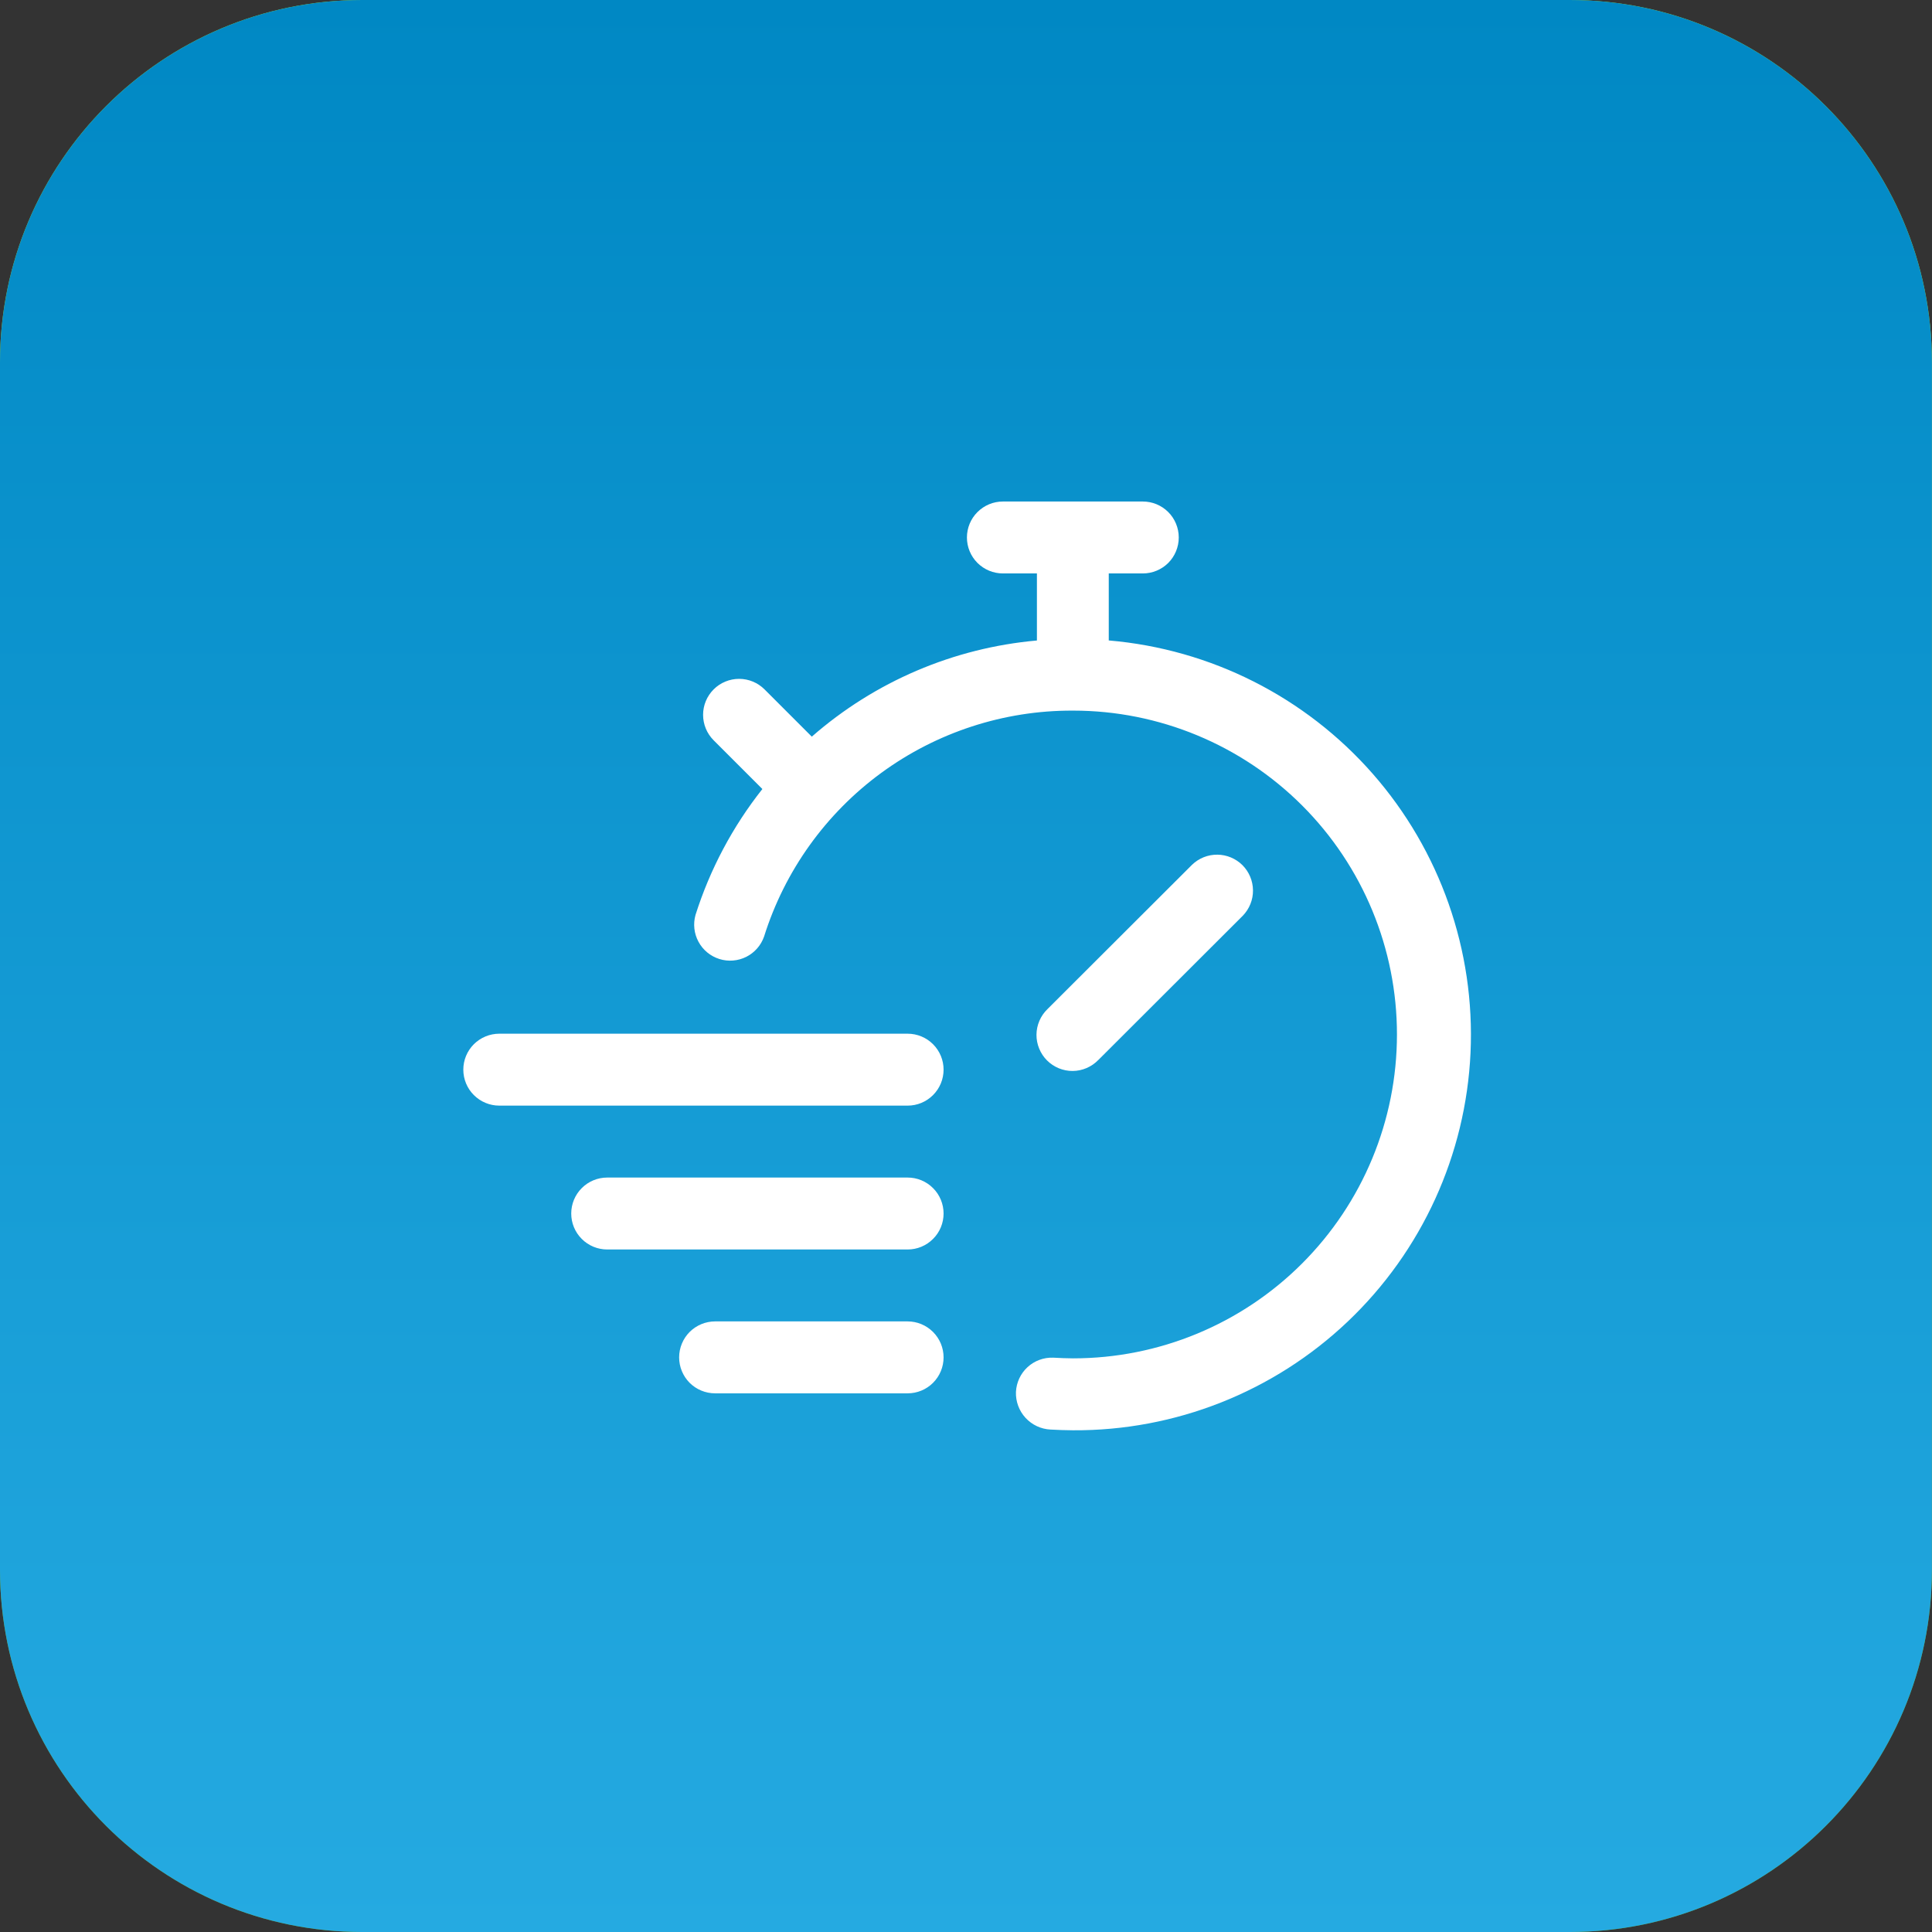 <svg width="48" height="48" viewBox="0 0 48 48" fill="none" xmlns="http://www.w3.org/2000/svg">
<rect x="0" y="0" width="48" height="48" fill="#333333" stroke="none"/>
<path d="M38.998 48H9C4.029 48 0 43.971 0 39V9C0 4.029 4.029 0 9 0H38.998C43.969 0 47.998 4.029 47.998 9V39C47.998 43.971 43.969 48 38.998 48Z" fill="url(#paint0_linear_72_131)"/>
<path d="M38.998 48H9C4.029 48 0 43.971 0 39V9C0 4.029 4.029 0 9 0H38.998C43.969 0 47.998 4.029 47.998 9V39C47.998 43.971 43.969 48 38.998 48Z" fill="url(#paint1_linear_72_131)"/>
<path d="M23.443 26.575C23.443 26.812 23.349 27.04 23.181 27.207C23.014 27.375 22.787 27.469 22.55 27.469H12.405C12.168 27.469 11.941 27.375 11.773 27.207C11.605 27.04 11.511 26.812 11.511 26.575C11.511 26.338 11.605 26.111 11.773 25.943C11.941 25.776 12.168 25.682 12.405 25.682H22.55C22.787 25.682 23.014 25.776 23.181 25.943C23.349 26.111 23.443 26.338 23.443 26.575ZM22.55 29.256H15.086C14.849 29.256 14.621 29.35 14.454 29.518C14.286 29.685 14.192 29.913 14.192 30.15C14.192 30.387 14.286 30.614 14.454 30.781C14.621 30.949 14.849 31.043 15.086 31.043H22.55C22.787 31.043 23.014 30.949 23.181 30.781C23.349 30.614 23.443 30.387 23.443 30.15C23.443 29.913 23.349 29.685 23.181 29.518C23.014 29.35 22.787 29.256 22.55 29.256ZM22.55 32.83H17.766C17.529 32.83 17.302 32.925 17.134 33.092C16.967 33.26 16.873 33.487 16.873 33.724C16.873 33.961 16.967 34.188 17.134 34.356C17.302 34.523 17.529 34.617 17.766 34.617H22.55C22.787 34.617 23.014 34.523 23.181 34.356C23.349 34.188 23.443 33.961 23.443 33.724C23.443 33.487 23.349 33.26 23.181 33.092C23.014 32.925 22.787 32.83 22.55 32.83ZM27.286 26.337L30.88 22.748C31.042 22.579 31.133 22.354 31.13 22.119C31.128 21.885 31.034 21.661 30.869 21.495C30.703 21.33 30.479 21.236 30.245 21.234C30.01 21.232 29.785 21.322 29.616 21.485L26.024 25.071C25.939 25.154 25.87 25.252 25.824 25.361C25.777 25.47 25.752 25.588 25.751 25.706C25.75 25.825 25.773 25.943 25.818 26.052C25.863 26.162 25.929 26.262 26.013 26.346C26.097 26.43 26.197 26.496 26.306 26.541C26.416 26.586 26.534 26.609 26.652 26.608C26.771 26.607 26.888 26.582 26.997 26.535C27.106 26.488 27.205 26.42 27.287 26.335L27.286 26.337ZM27.547 15.915V14.247H28.393C28.63 14.247 28.857 14.153 29.025 13.986C29.192 13.818 29.286 13.591 29.286 13.354C29.286 13.117 29.192 12.889 29.025 12.722C28.857 12.554 28.63 12.46 28.393 12.46H24.917C24.68 12.46 24.453 12.554 24.285 12.722C24.117 12.889 24.023 13.117 24.023 13.354C24.023 13.591 24.117 13.818 24.285 13.986C24.453 14.153 24.68 14.247 24.917 14.247H25.762V15.913C23.692 16.096 21.733 16.933 20.169 18.302L18.995 17.128C18.827 16.96 18.6 16.866 18.363 16.866C18.126 16.866 17.898 16.96 17.731 17.127C17.563 17.295 17.468 17.522 17.468 17.759C17.468 17.997 17.562 18.224 17.73 18.392L18.941 19.603C18.203 20.536 17.64 21.596 17.28 22.73C17.217 22.954 17.243 23.194 17.354 23.398C17.464 23.603 17.65 23.756 17.872 23.826C18.094 23.896 18.334 23.876 18.542 23.772C18.749 23.667 18.908 23.486 18.984 23.266C19.496 21.636 20.516 20.212 21.895 19.202C23.274 18.193 24.94 17.65 26.648 17.655H26.656H26.663C28.797 17.655 30.843 18.504 32.352 20.013C33.861 21.523 34.708 23.57 34.707 25.704C34.706 27.838 33.858 29.884 32.348 31.393C30.839 32.902 28.792 33.749 26.657 33.748C26.502 33.748 26.346 33.74 26.165 33.731C25.93 33.723 25.702 33.807 25.529 33.966C25.356 34.125 25.253 34.346 25.241 34.581C25.232 34.819 25.318 35.051 25.479 35.226C25.641 35.402 25.864 35.506 26.102 35.517C26.288 35.526 26.473 35.535 26.657 35.535C29.197 35.55 31.644 34.582 33.485 32.833C35.326 31.084 36.419 28.69 36.535 26.153C36.65 23.616 35.779 21.133 34.105 19.224C32.43 17.315 30.081 16.128 27.551 15.912L27.547 15.915Z" fill="white"/>
<defs>
<linearGradient id="paint0_linear_72_131" x1="0" y1="0" x2="0" y2="48" gradientUnits="userSpaceOnUse">
<stop stop-color="#B3ED2C"/>
<stop offset="1" stop-color="#71A100"/>
</linearGradient>
<linearGradient id="paint1_linear_72_131" x1="0" y1="0" x2="0" y2="48" gradientUnits="userSpaceOnUse">
<stop stop-color="#0088C4"/>
<stop offset="1" stop-color="#25AAE1"/>
</linearGradient>
</defs>
</svg>
